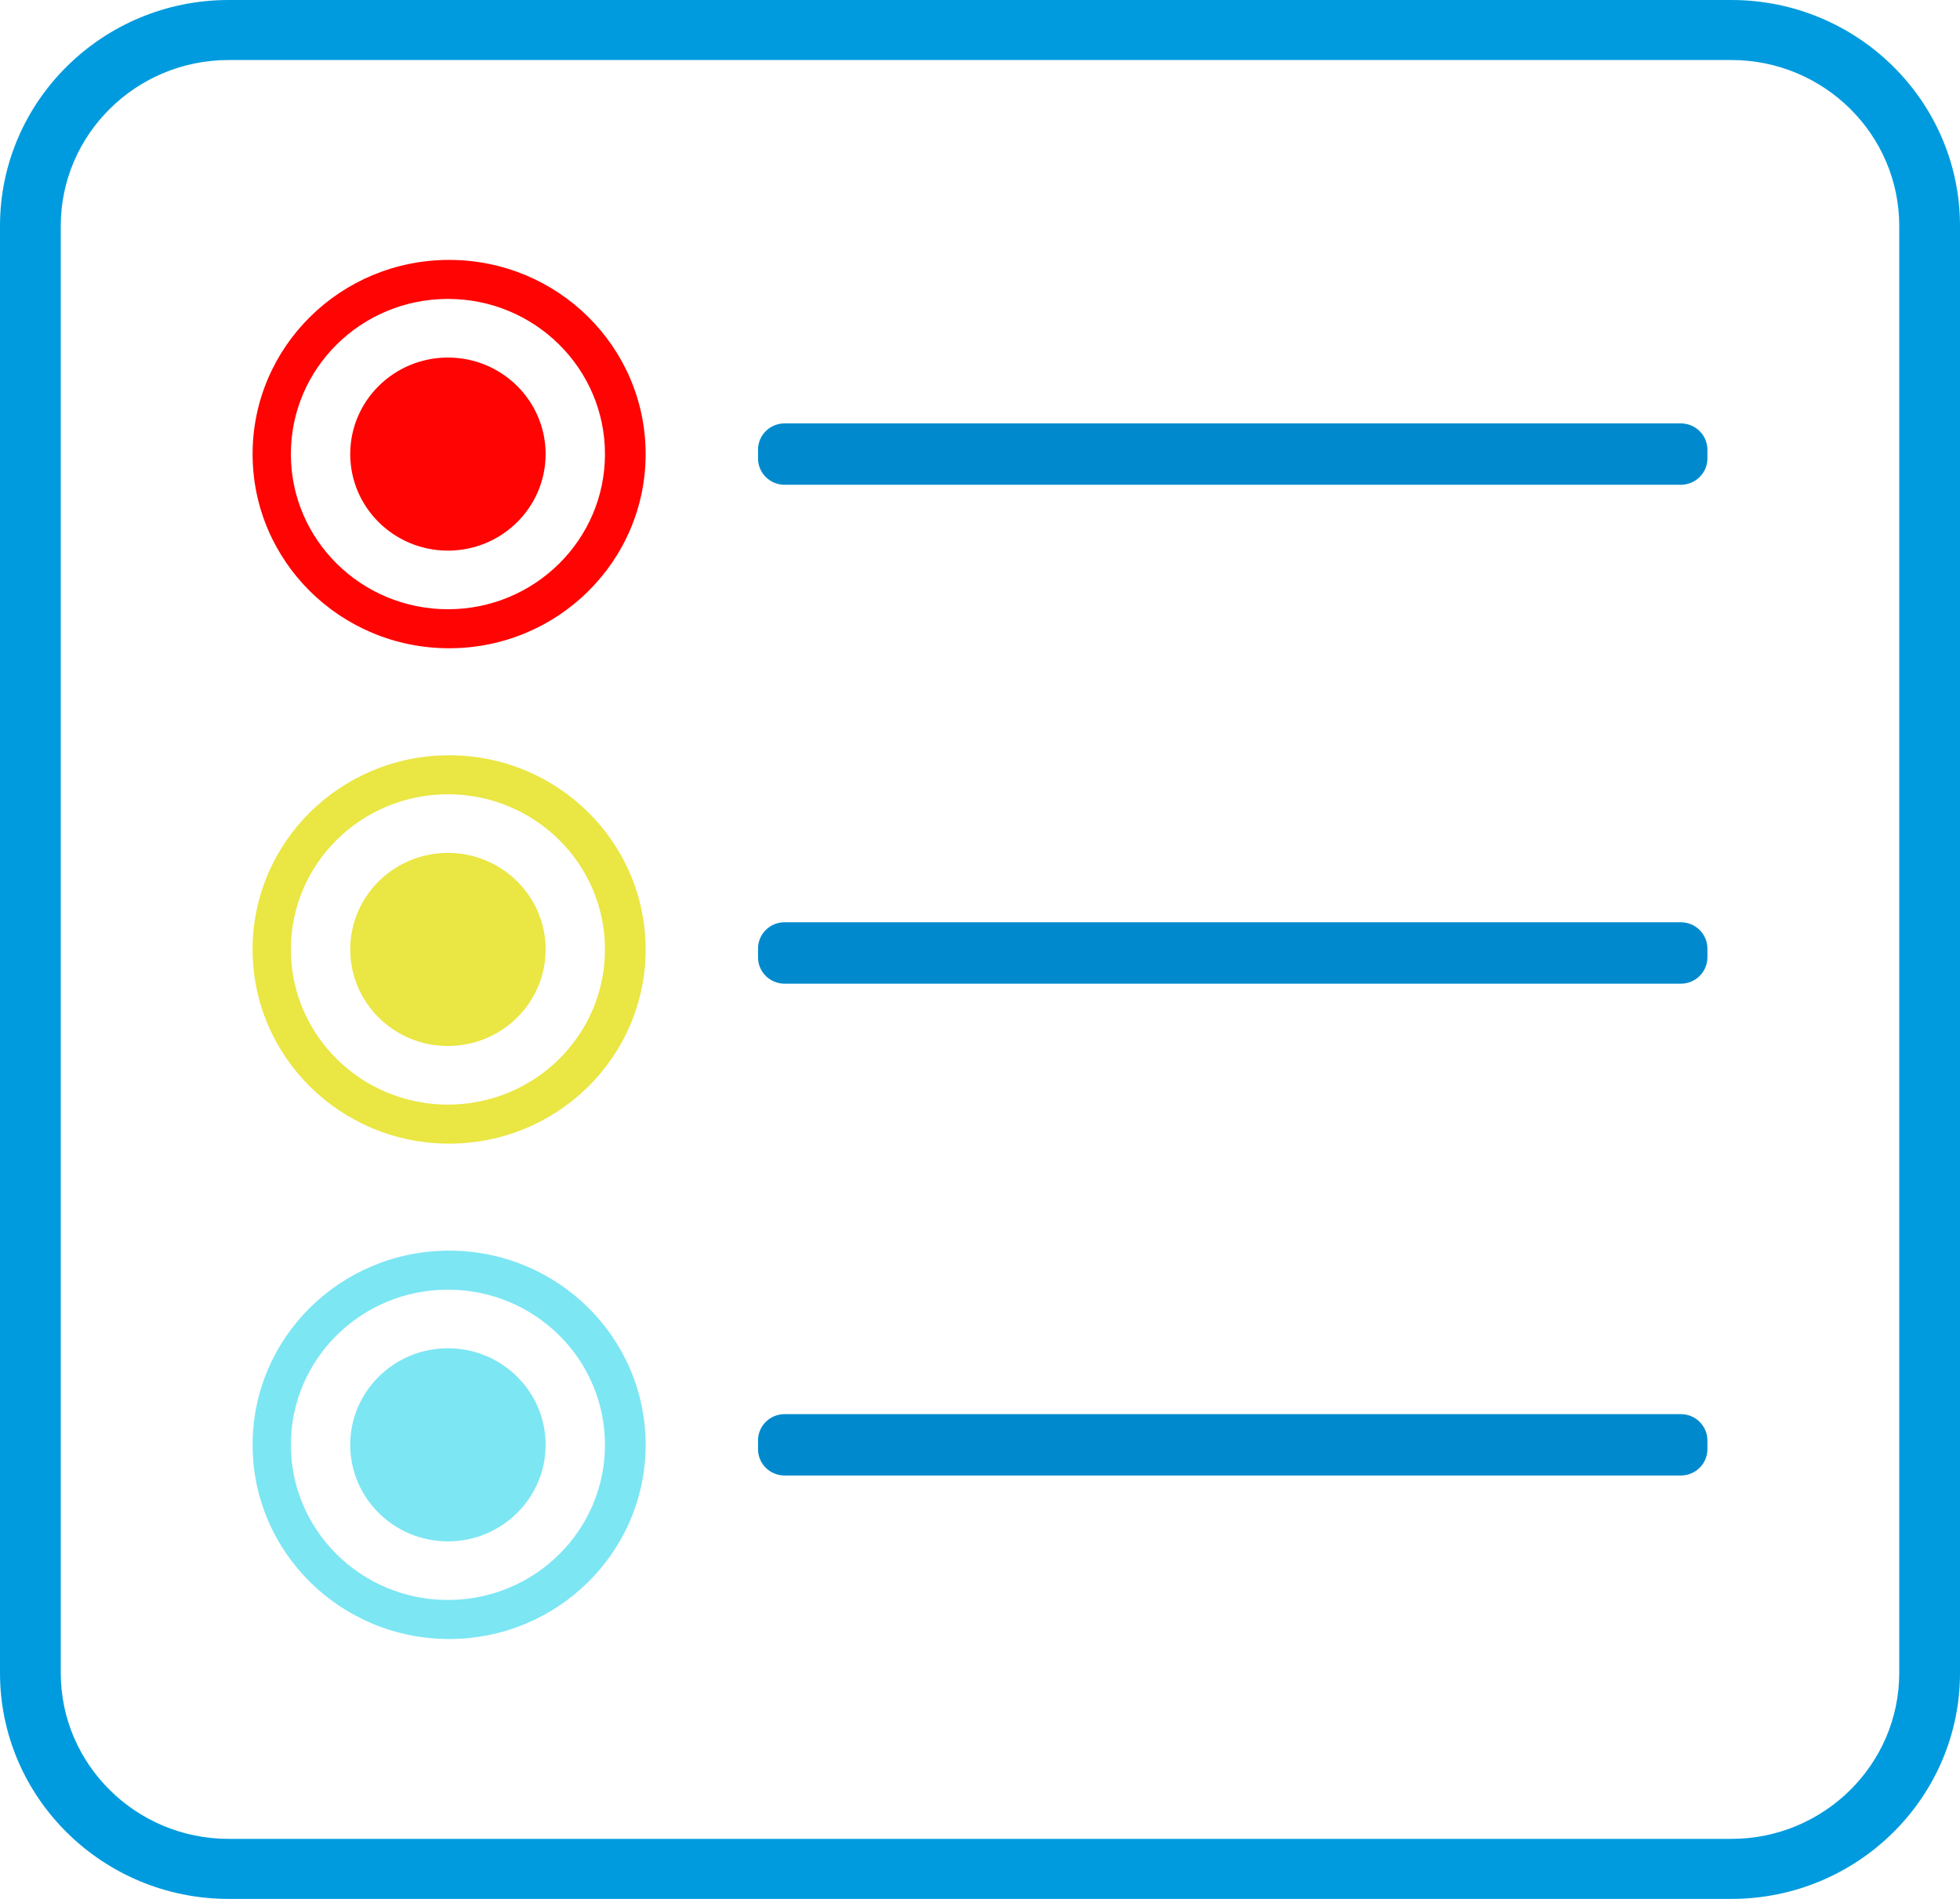 <svg width="32" height="31" viewBox="0 0 32 31" fill="none" xmlns="http://www.w3.org/2000/svg">
<g clip-path="url(#clip0_522_105)">
<path d="M7.333 4.243C5.56 4.243 4.124 5.662 4.124 7.413C4.124 9.164 5.56 10.583 7.333 10.583C9.105 10.583 10.541 9.164 10.541 7.413C10.541 5.662 9.105 4.243 7.333 4.243V4.243ZM7.313 9.946C5.898 9.946 4.749 8.812 4.749 7.413C4.749 6.014 5.896 4.88 7.313 4.88C8.729 4.88 9.877 6.014 9.877 7.413C9.877 8.812 8.729 9.946 7.313 9.946V9.946Z" fill="#FF0402"/>
<path d="M7.313 8.989C8.194 8.989 8.908 8.283 8.908 7.413C8.908 6.543 8.194 5.837 7.313 5.837C6.432 5.837 5.718 6.543 5.718 7.413C5.718 8.283 6.432 8.989 7.313 8.989Z" fill="#FF0402"/>
<path d="M27.442 6.912H12.81C12.57 6.912 12.376 7.104 12.376 7.341V7.485C12.376 7.722 12.57 7.914 12.81 7.914H27.442C27.681 7.914 27.876 7.722 27.876 7.485V7.341C27.876 7.104 27.681 6.912 27.442 6.912Z" fill="#008ACD"/>
<path d="M27.442 15.056H12.81C12.57 15.056 12.376 15.248 12.376 15.485V15.63C12.376 15.867 12.57 16.059 12.81 16.059H27.442C27.681 16.059 27.876 15.867 27.876 15.63V15.485C27.876 15.248 27.681 15.056 27.442 15.056Z" fill="#008ACD"/>
<path d="M27.442 23.086H12.81C12.57 23.086 12.376 23.278 12.376 23.515V23.659C12.376 23.896 12.57 24.088 12.81 24.088H27.442C27.681 24.088 27.876 23.896 27.876 23.659V23.515C27.876 23.278 27.681 23.086 27.442 23.086Z" fill="#008ACD"/>
<path d="M7.333 12.33C5.56 12.33 4.124 13.749 4.124 15.5C4.124 17.251 5.56 18.67 7.333 18.67C9.105 18.67 10.541 17.251 10.541 15.5C10.541 13.749 9.105 12.33 7.333 12.33V12.33ZM7.313 18.033C5.898 18.033 4.749 16.899 4.749 15.5C4.749 14.101 5.896 12.967 7.313 12.967C8.729 12.967 9.877 14.101 9.877 15.5C9.877 16.899 8.729 18.033 7.313 18.033V18.033Z" fill="#EAE643"/>
<path d="M7.313 17.076C8.194 17.076 8.908 16.37 8.908 15.5C8.908 14.63 8.194 13.924 7.313 13.924C6.432 13.924 5.718 14.63 5.718 15.5C5.718 16.37 6.432 17.076 7.313 17.076Z" fill="#EAE643"/>
<path d="M7.333 20.417C5.56 20.417 4.124 21.836 4.124 23.587C4.124 25.338 5.56 26.757 7.333 26.757C9.105 26.757 10.541 25.338 10.541 23.587C10.541 21.836 9.105 20.417 7.333 20.417V20.417ZM7.313 26.12C5.898 26.12 4.749 24.986 4.749 23.587C4.749 22.188 5.896 21.054 7.313 21.054C8.729 21.054 9.877 22.188 9.877 23.587C9.877 24.986 8.729 26.12 7.313 26.12V26.12Z" fill="#7CE6F3"/>
<path d="M7.313 25.163C8.194 25.163 8.908 24.457 8.908 23.587C8.908 22.717 8.194 22.011 7.313 22.011C6.432 22.011 5.718 22.717 5.718 23.587C5.718 24.457 6.432 25.163 7.313 25.163Z" fill="#7CE6F3"/>
<path d="M28.267 31H3.733C1.674 31 0 29.346 0 27.312V3.688C0 1.654 1.674 0 3.733 0H28.267C30.326 0 32 1.654 32 3.688V27.312C32 29.346 30.326 31 28.267 31ZM3.733 0.98C2.221 0.98 0.992 2.195 0.992 3.688V27.312C0.992 28.805 2.221 30.02 3.733 30.02H28.267C29.779 30.02 31.008 28.805 31.008 27.312V3.688C31.008 2.195 29.779 0.98 28.267 0.98H3.733Z" fill="#009BDE"/>
</g>
<defs>
<clipPath id="clip0_522_105">
<rect width="32" height="31" fill="white"/>
</clipPath>
</defs>
</svg>
